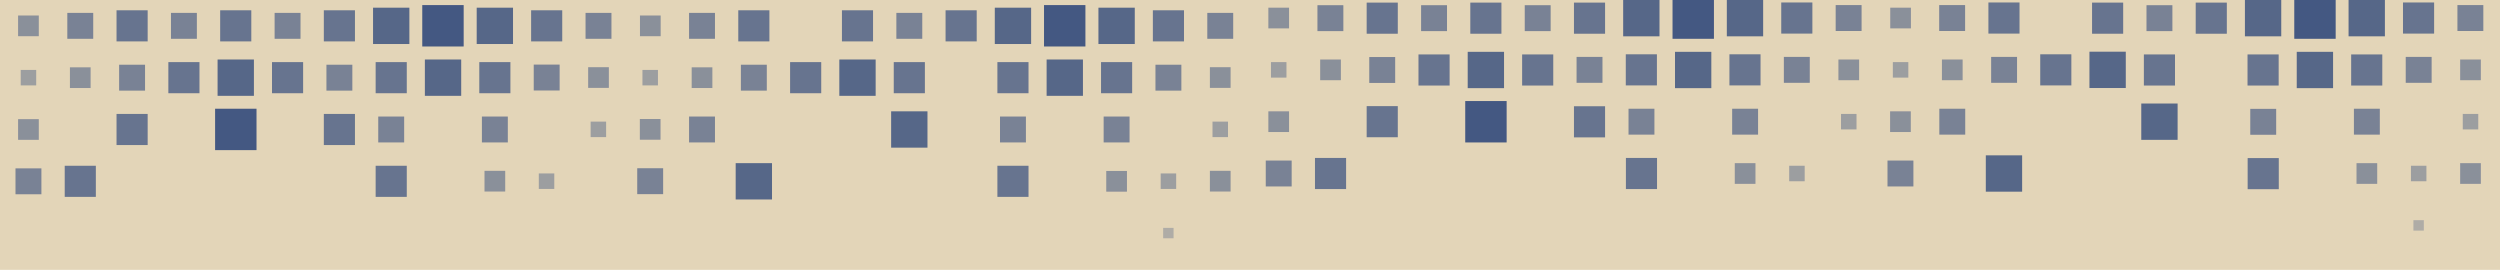<?xml version="1.0" encoding="UTF-8"?>
<svg id="Layer_1" xmlns="http://www.w3.org/2000/svg" xmlns:xlink="http://www.w3.org/1999/xlink" version="1.1" viewBox="0 0 1920 207.3">
<!-- Paper Texture Background -->
  <filter id="paperNoise">
    <feTurbulence type="fractalNoise" baseFrequency="0.04" numOctaves="3"/>
    <feColorMatrix values="1 0 0 0 0 0 1 0 0 0 0 0 1 0 0 0 0 0 12 -6"/>
  </filter>
  <rect width="100%" height="100%" fill="#e3d5b8" filter="url(#paperNoise)"/>
  <!-- Generator: Adobe Illustrator 29.2.1, SVG Export Plug-In . SVG Version: 2.1.0 Build 116)  -->
  <defs>
    <style>
      .st0, .st1 {
        opacity: .8;
      }

      .st2, .st3, .st4, .st5, .st1, .st6, .st7, .st8 {
        fill: #07286e;
      }

      .st3 {
        opacity: .4;
      }

      .st3, .st4, .st5, .st1, .st6, .st7, .st8 {
        isolation: isolate;
      }

      .st4 {
        opacity: .7;
      }

      .st5 {
        opacity: .9;
      }

      .st6 {
        opacity: .3;
      }

      .st7 {
        opacity: .5;
      }

      .st8 {
        opacity: .6;
      }
    </style>
  </defs>
  <g class="st0">
    <g>
      <rect class="st6" x="415.8" y="-222.9" width="8" height="8"/>
      <rect class="st2" x="322.3" y="-37.9" width="35.8" height="35.8"/>
      <rect class="st5" x="364.1" y="-35.9" width="31.8" height="31.8"/>
      <rect class="st5" x="324.3" y="-75.7" width="31.8" height="31.8"/>
      <rect class="st5" x="324.3" y="3.9" width="31.8" height="31.8"/>
      <rect class="st4" x="248.7" y="87.5" width="23.9" height="23.9"/>
      <rect class="st5" x="284.5" y="-35.9" width="31.8" height="31.8"/>
      <rect class="st4" x="208.9" y="47.7" width="23.9" height="23.9"/>
      <rect class="st4" x="169.1" y="7.9" width="23.9" height="23.9"/>
      <rect class="st8" x="131.3" y="9.9" width="19.9" height="19.9"/>
      <rect class="st7" x="53.7" y="51.7" width="15.9" height="15.9"/>
      <rect class="st1" x="286.4" y="-73.7" width="27.9" height="27.9"/>
      <rect class="st1" x="286.5" y="5.9" width="27.9" height="27.9"/>
      <rect class="st1" x="326.3" y="45.7" width="27.9" height="27.9"/>
      <rect class="st1" x="366.1" y="5.9" width="27.9" height="27.9"/>
      <rect class="st1" x="366" y="-73.6" width="27.9" height="27.9"/>
      <rect class="st1" x="326.2" y="-113.4" width="27.9" height="27.9"/>
      <rect class="st1" x="246.6" y="-33.9" width="27.9" height="27.9"/>
      <rect class="st1" x="405.8" y="-33.8" width="27.9" height="27.9"/>
      <rect class="st5" x="165.2" y="83.5" width="31.8" height="31.8"/>
      <rect class="st1" x="167.1" y="45.7" width="27.9" height="27.9"/>
      <rect class="st2" x="83.5" y="-117.5" width="35.8" height="35.8"/>
      <rect class="st5" x="125.3" y="-115.5" width="31.8" height="31.8"/>
      <rect class="st5" x="85.6" y="-155.3" width="31.8" height="31.8"/>
      <rect class="st5" x="45.8" y="-115.5" width="31.8" height="31.8"/>
      <rect class="st1" x="47.7" y="-153.3" width="27.9" height="27.9"/>
      <rect class="st1" x="47.6" y="-73.7" width="27.9" height="27.9"/>
      <rect class="st1" x="87.4" y="-33.9" width="27.9" height="27.9"/>
      <rect class="st1" x="127.2" y="-73.7" width="27.9" height="27.9"/>
      <rect class="st1" x="127.2" y="-153.3" width="27.9" height="27.9"/>
      <rect class="st1" x="87.5" y="-193.1" width="27.9" height="27.9"/>
      <rect class="st1" x="7.9" y="-113.5" width="27.9" height="27.9"/>
      <rect class="st1" x="167" y="-113.5" width="27.9" height="27.9"/>
      <rect class="st5" x="85.5" y="-75.7" width="31.8" height="31.8"/>
      <rect class="st4" x="129.3" y="47.7" width="23.9" height="23.9"/>
      <rect class="st4" x="89.5" y="87.5" width="23.9" height="23.9"/>
      <rect class="st4" x="49.7" y="127.3" width="23.9" height="23.9"/>
      <rect class="st4" x="288.5" y="127.3" width="23.9" height="23.9"/>
      <rect class="st4" x="288.5" y="47.7" width="23.9" height="23.9"/>
      <rect class="st4" x="248.7" y="7.9" width="23.9" height="23.9"/>
      <rect class="st4" x="208.9" y="-31.9" width="23.9" height="23.9"/>
      <rect class="st8" x="210.9" y="9.9" width="19.9" height="19.9"/>
      <rect class="st8" x="250.7" y="49.7" width="19.9" height="19.9"/>
      <rect class="st8" x="290.5" y="89.5" width="19.9" height="19.9"/>
      <rect class="st8" x="171.1" y="-29.9" width="19.9" height="19.9"/>
      <rect class="st4" x="169.1" y="-71.7" width="23.9" height="23.9"/>
      <rect class="st4" x="129.3" y="-31.9" width="23.9" height="23.9"/>
      <rect class="st4" x="89.5" y="7.9" width="23.9" height="23.9"/>
      <rect class="st4" x="49.7" y="-31.9" width="23.9" height="23.9"/>
      <rect class="st4" x="208.8" y="-111.5" width="23.9" height="23.9"/>
      <rect class="st4" x="169" y="-151.3" width="23.9" height="23.9"/>
      <rect class="st4" x="129.3" y="-191.1" width="23.9" height="23.9"/>
      <rect class="st4" x="10" y="-71.7" width="23.9" height="23.9"/>
      <rect class="st4" x="9.9" y="-151.3" width="23.9" height="23.9"/>
      <rect class="st4" x="49.7" y="-191.1" width="23.9" height="23.9"/>
      <rect class="st4" x="89.5" y="-230.9" width="23.9" height="23.9"/>
      <rect class="st8" x="51.7" y="9.9" width="19.9" height="19.9"/>
      <rect class="st8" x="91.5" y="49.7" width="19.9" height="19.9"/>
      <rect class="st8" x="11.9" y="-29.9" width="19.9" height="19.9"/>
      <rect class="st8" x="11.9" y="129.3" width="19.9" height="19.9"/>
      <rect class="st8" x="171" y="-189.1" width="19.9" height="19.9"/>
      <rect class="st8" x="210.8" y="-149.3" width="19.9" height="19.9"/>
      <rect class="st8" x="250.7" y="-109.5" width="19.9" height="19.9"/>
      <rect class="st8" x="131.3" y="-228.9" width="19.9" height="19.9"/>
      <rect class="st4" x="248.7" y="-71.7" width="23.9" height="23.9"/>
      <rect class="st8" x="210.9" y="-69.7" width="19.9" height="19.9"/>
      <rect class="st8" x="51.7" y="-228.9" width="19.9" height="19.9"/>
      <rect class="st8" x="11.9" y="-189.1" width="19.9" height="19.9"/>
      <rect class="st4" x="368.1" y="47.7" width="23.9" height="23.9"/>
      <rect class="st4" x="407.9" y="7.9" width="23.9" height="23.9"/>
      <rect class="st4" x="447.7" y="-31.8" width="23.9" height="23.9"/>
      <rect class="st8" x="409.9" y="49.6" width="19.9" height="19.9"/>
      <rect class="st8" x="449.7" y="9.9" width="19.9" height="19.9"/>
      <rect class="st8" x="370.1" y="89.5" width="19.9" height="19.9"/>
      <rect class="st8" x="210.8" y="-228.8" width="19.9" height="19.9"/>
      <rect class="st7" x="13.9" y="11.9" width="15.9" height="15.9"/>
      <rect class="st7" x="13.9" y="91.5" width="15.9" height="15.9"/>
      <rect class="st7" x="451.7" y="51.6" width="15.9" height="15.9"/>
      <rect class="st7" x="13.9" y="-226.9" width="15.9" height="15.9"/>
      <rect class="st4" x="407.9" y="-71.6" width="23.9" height="23.9"/>
      <rect class="st4" x="368" y="-111.4" width="23.9" height="23.9"/>
      <rect class="st4" x="328.2" y="-151.2" width="23.9" height="23.9"/>
      <rect class="st4" x="288.4" y="-111.5" width="23.9" height="23.9"/>
      <rect class="st8" x="290.4" y="-149.2" width="19.9" height="19.9"/>
      <rect class="st8" x="370" y="-149.2" width="19.9" height="19.9"/>
      <rect class="st8" x="409.9" y="-109.5" width="19.9" height="19.9"/>
      <rect class="st8" x="449.7" y="-69.7" width="19.9" height="19.9"/>
      <rect class="st8" x="330.2" y="-189" width="19.9" height="19.9"/>
      <rect class="st4" x="169.1" y="-230.9" width="23.9" height="23.9"/>
      <rect class="st7" x="372.1" y="131.2" width="15.9" height="15.9"/>
      <rect class="st7" x="332.2" y="-226.8" width="15.9" height="15.9"/>
      <rect class="st7" x="292.5" y="-187" width="15.9" height="15.9"/>
      <rect class="st7" x="252.7" y="-147.3" width="15.9" height="15.9"/>
      <rect class="st7" x="212.9" y="-187.1" width="15.9" height="15.9"/>
      <rect class="st7" x="411.9" y="-147.3" width="15.9" height="15.9"/>
      <rect class="st7" x="372.1" y="-187.1" width="15.9" height="15.9"/>
      <rect class="st3" x="254.7" y="-185" width="11.9" height="11.9"/>
      <rect class="st7" x="252.6" y="-226.8" width="15.9" height="15.9"/>
      <rect class="st3" x="294.5" y="-224.9" width="11.9" height="11.9"/>
      <rect class="st3" x="374.1" y="-224.9" width="11.9" height="11.9"/>
      <rect class="st3" x="413.9" y="-185.1" width="11.9" height="11.9"/>
      <rect class="st3" x="15.9" y="53.7" width="11.9" height="11.9"/>
      <rect class="st4" x="447.6" y="-111.4" width="23.9" height="23.9"/>
      <rect class="st8" x="449.6" y="-149.3" width="19.9" height="19.9"/>
      <rect class="st7" x="451.7" y="-187.1" width="15.9" height="15.9"/>
      <rect class="st3" x="453.7" y="-224.9" width="11.9" height="11.9"/>
      <rect class="st3" x="453.6" y="93.4" width="11.9" height="11.9"/>
      <rect class="st3" x="413.8" y="133.2" width="11.9" height="11.9"/>
    </g>
    <g>
      <rect class="st6" x="893.3" y="-222.9" width="8" height="8"/>
      <rect class="st2" x="799.8" y="-37.9" width="35.8" height="35.8"/>
      <rect class="st5" x="841.6" y="-35.9" width="31.8" height="31.8"/>
      <rect class="st5" x="801.8" y="-75.7" width="31.8" height="31.8"/>
      <rect class="st5" x="801.8" y="3.9" width="31.8" height="31.8"/>
      <rect class="st5" x="762" y="-35.9" width="31.8" height="31.8"/>
      <rect class="st4" x="686.4" y="47.7" width="23.9" height="23.9"/>
      <rect class="st4" x="646.6" y="7.9" width="23.9" height="23.9"/>
      <rect class="st7" x="531.2" y="51.7" width="15.9" height="15.9"/>
      <rect class="st1" x="763.9" y="-73.7" width="27.9" height="27.9"/>
      <rect class="st1" x="764" y="5.9" width="27.9" height="27.9"/>
      <rect class="st1" x="803.8" y="45.7" width="27.9" height="27.9"/>
      <rect class="st1" x="843.6" y="5.9" width="27.9" height="27.9"/>
      <rect class="st1" x="843.5" y="-73.7" width="27.9" height="27.9"/>
      <rect class="st1" x="803.7" y="-113.5" width="27.9" height="27.9"/>
      <rect class="st1" x="724.1" y="-33.9" width="27.9" height="27.9"/>
      <rect class="st1" x="883.4" y="-33.9" width="27.9" height="27.9"/>
      <rect class="st1" x="684.4" y="85.5" width="27.9" height="27.9"/>
      <rect class="st1" x="644.6" y="45.7" width="27.9" height="27.9"/>
      <rect class="st1" x="565" y="125.3" width="27.9" height="27.9"/>
      <rect class="st2" x="561.1" y="-117.4" width="35.8" height="35.8"/>
      <rect class="st5" x="602.9" y="-115.5" width="31.8" height="31.8"/>
      <rect class="st5" x="563.1" y="-155.2" width="31.8" height="31.8"/>
      <rect class="st5" x="523.3" y="-115.4" width="31.8" height="31.8"/>
      <rect class="st1" x="525.2" y="-153.3" width="27.9" height="27.9"/>
      <rect class="st1" x="525.2" y="-73.7" width="27.9" height="27.9"/>
      <rect class="st1" x="564.9" y="-33.9" width="27.9" height="27.9"/>
      <rect class="st1" x="604.7" y="-73.7" width="27.9" height="27.9"/>
      <rect class="st1" x="604.8" y="-153.3" width="27.9" height="27.9"/>
      <rect class="st1" x="565" y="-193.1" width="27.9" height="27.9"/>
      <rect class="st1" x="485.4" y="-113.4" width="27.9" height="27.9"/>
      <rect class="st1" x="644.5" y="-113.5" width="27.9" height="27.9"/>
      <rect class="st5" x="563.1" y="-75.6" width="31.8" height="31.8"/>
      <rect class="st4" x="606.8" y="47.7" width="23.9" height="23.9"/>
      <rect class="st4" x="766" y="127.3" width="23.9" height="23.9"/>
      <rect class="st4" x="766" y="47.7" width="23.9" height="23.9"/>
      <rect class="st4" x="726.2" y="7.9" width="23.9" height="23.9"/>
      <rect class="st4" x="686.4" y="-31.9" width="23.9" height="23.9"/>
      <rect class="st8" x="688.4" y="9.9" width="19.9" height="19.9"/>
      <rect class="st8" x="768" y="89.5" width="19.9" height="19.9"/>
      <rect class="st8" x="648.6" y="-29.9" width="19.9" height="19.9"/>
      <rect class="st4" x="646.6" y="-71.7" width="23.9" height="23.9"/>
      <rect class="st4" x="606.8" y="-31.9" width="23.9" height="23.9"/>
      <rect class="st4" x="567" y="7.9" width="23.9" height="23.9"/>
      <rect class="st4" x="527.3" y="-31.9" width="23.9" height="23.9"/>
      <rect class="st4" x="686.3" y="-111.5" width="23.9" height="23.9"/>
      <rect class="st4" x="646.6" y="-151.3" width="23.9" height="23.9"/>
      <rect class="st4" x="606.8" y="-191.1" width="23.9" height="23.9"/>
      <rect class="st4" x="487.5" y="-71.7" width="23.9" height="23.9"/>
      <rect class="st4" x="487.4" y="-151.3" width="23.9" height="23.9"/>
      <rect class="st4" x="527.2" y="-191.1" width="23.9" height="23.9"/>
      <rect class="st4" x="567" y="-230.9" width="23.9" height="23.9"/>
      <rect class="st8" x="529.2" y="9.9" width="19.9" height="19.9"/>
      <rect class="st8" x="569" y="49.7" width="19.9" height="19.9"/>
      <rect class="st8" x="489.5" y="-29.9" width="19.9" height="19.9"/>
      <rect class="st8" x="529.2" y="89.5" width="19.9" height="19.9"/>
      <rect class="st8" x="489.4" y="129.2" width="19.9" height="19.9"/>
      <rect class="st8" x="648.6" y="-189.1" width="19.9" height="19.9"/>
      <rect class="st8" x="688.3" y="-149.3" width="19.9" height="19.9"/>
      <rect class="st8" x="728.2" y="-109.5" width="19.9" height="19.9"/>
      <rect class="st8" x="608.8" y="-228.9" width="19.9" height="19.9"/>
      <rect class="st4" x="726.2" y="-71.7" width="23.9" height="23.9"/>
      <rect class="st8" x="688.4" y="-69.7" width="19.9" height="19.9"/>
      <rect class="st8" x="529.2" y="-228.9" width="19.9" height="19.9"/>
      <rect class="st8" x="489.4" y="-189.1" width="19.9" height="19.9"/>
      <rect class="st4" x="845.6" y="47.7" width="23.9" height="23.9"/>
      <rect class="st4" x="885.4" y="7.9" width="23.9" height="23.9"/>
      <rect class="st4" x="925.2" y="-31.9" width="23.9" height="23.9"/>
      <rect class="st8" x="887.4" y="49.7" width="19.9" height="19.9"/>
      <rect class="st8" x="927.2" y="9.9" width="19.9" height="19.9"/>
      <rect class="st8" x="847.6" y="89.5" width="19.9" height="19.9"/>
      <rect class="st8" x="688.4" y="-228.9" width="19.9" height="19.9"/>
      <rect class="st7" x="491.5" y="11.9" width="15.9" height="15.9"/>
      <rect class="st7" x="491.4" y="91.4" width="15.9" height="15.9"/>
      <rect class="st7" x="929.2" y="51.6" width="15.9" height="15.9"/>
      <rect class="st7" x="491.4" y="-226.9" width="15.9" height="15.9"/>
      <rect class="st4" x="885.4" y="-71.7" width="23.9" height="23.9"/>
      <rect class="st4" x="845.5" y="-111.5" width="23.9" height="23.9"/>
      <rect class="st4" x="805.7" y="-151.3" width="23.9" height="23.9"/>
      <rect class="st4" x="765.9" y="-111.5" width="23.9" height="23.9"/>
      <rect class="st8" x="768" y="-149.3" width="19.9" height="19.9"/>
      <rect class="st8" x="847.6" y="-149.2" width="19.9" height="19.9"/>
      <rect class="st8" x="887.4" y="-109.4" width="19.9" height="19.9"/>
      <rect class="st8" x="927.2" y="-69.6" width="19.9" height="19.9"/>
      <rect class="st8" x="807.7" y="-189" width="19.9" height="19.9"/>
      <rect class="st4" x="646.6" y="-230.9" width="23.9" height="23.9"/>
      <rect class="st7" x="849.6" y="131.3" width="15.9" height="15.9"/>
      <rect class="st7" x="809.7" y="-226.8" width="15.9" height="15.9"/>
      <rect class="st7" x="770" y="-187.1" width="15.9" height="15.9"/>
      <rect class="st7" x="730.2" y="-147.3" width="15.9" height="15.9"/>
      <rect class="st7" x="690.5" y="-187.1" width="15.9" height="15.9"/>
      <rect class="st7" x="889.4" y="-147.2" width="15.9" height="15.9"/>
      <rect class="st7" x="849.6" y="-187" width="15.9" height="15.9"/>
      <rect class="st3" x="732.2" y="-185.1" width="11.9" height="11.9"/>
      <rect class="st7" x="730.2" y="-226.9" width="15.9" height="15.9"/>
      <rect class="st3" x="772" y="-224.8" width="11.9" height="11.9"/>
      <rect class="st3" x="851.6" y="-224.8" width="11.9" height="11.9"/>
      <rect class="st3" x="891.4" y="-185.1" width="11.9" height="11.9"/>
      <rect class="st3" x="493.4" y="53.7" width="11.9" height="11.9"/>
      <rect class="st4" x="925.1" y="-111.4" width="23.9" height="23.9"/>
      <rect class="st8" x="927.2" y="-149.2" width="19.9" height="19.9"/>
      <rect class="st7" x="929.2" y="-187.1" width="15.9" height="15.9"/>
      <rect class="st3" x="931.2" y="-224.9" width="11.9" height="11.9"/>
      <rect class="st7" x="929.2" y="131.2" width="15.9" height="15.9"/>
      <rect class="st3" x="931.2" y="93.4" width="11.9" height="11.9"/>
      <rect class="st3" x="891.4" y="133.2" width="11.9" height="11.9"/>
      <rect class="st6" x="893.3" y="175" width="8" height="8"/>
    </g>
  </g>
  <g class="st0">
    <g>
      <rect class="st6" x="1375.9" y="-228.8" width="8" height="8"/>
      <rect class="st2" x="1282.5" y="-43.8" width="35.8" height="35.8"/>
      <rect class="st5" x="1324.3" y="-41.8" width="31.8" height="31.8"/>
      <rect class="st5" x="1284.5" y="-81.6" width="31.8" height="31.8"/>
      <rect class="st5" x="1284.5" y="-2" width="31.8" height="31.8"/>
      <rect class="st4" x="1208.8" y="81.6" width="23.9" height="23.9"/>
      <rect class="st5" x="1244.7" y="-41.8" width="31.8" height="31.8"/>
      <rect class="st4" x="1169" y="41.8" width="23.9" height="23.9"/>
      <rect class="st4" x="1129.2" y="2" width="23.9" height="23.9"/>
      <rect class="st8" x="1091.4" y="4" width="19.9" height="19.9"/>
      <rect class="st7" x="1013.9" y="45.7" width="15.9" height="15.9"/>
      <rect class="st1" x="1246.6" y="-79.6" width="27.9" height="27.9"/>
      <rect class="st1" x="1246.6" y="0" width="27.9" height="27.9"/>
      <rect class="st1" x="1286.4" y="39.8" width="27.9" height="27.9"/>
      <rect class="st1" x="1326.2" y="0" width="27.9" height="27.9"/>
      <rect class="st1" x="1326.2" y="-79.7" width="27.9" height="27.9"/>
      <rect class="st1" x="1286.4" y="-119.4" width="27.9" height="27.9"/>
      <rect class="st1" x="1206.8" y="-39.8" width="27.9" height="27.9"/>
      <rect class="st1" x="1366" y="-39.9" width="27.9" height="27.9"/>
      <rect class="st5" x="1125.3" y="77.6" width="31.8" height="31.8"/>
      <rect class="st1" x="1127.2" y="39.8" width="27.9" height="27.9"/>
      <rect class="st2" x="1043.7" y="-123.4" width="35.8" height="35.8"/>
      <rect class="st5" x="1085.5" y="-121.4" width="31.8" height="31.8"/>
      <rect class="st5" x="1045.8" y="-161.2" width="31.8" height="31.8"/>
      <rect class="st5" x="1006" y="-121.4" width="31.8" height="31.8"/>
      <rect class="st1" x="1007.9" y="-159.2" width="27.9" height="27.9"/>
      <rect class="st1" x="1007.8" y="-79.6" width="27.9" height="27.9"/>
      <rect class="st1" x="1047.6" y="-39.8" width="27.9" height="27.9"/>
      <rect class="st1" x="1087.4" y="-79.6" width="27.9" height="27.9"/>
      <rect class="st1" x="1087.4" y="-159.2" width="27.9" height="27.9"/>
      <rect class="st1" x="1047.7" y="-199" width="27.9" height="27.9"/>
      <rect class="st1" x="968.1" y="-119.4" width="27.9" height="27.9"/>
      <rect class="st1" x="1127.2" y="-119.4" width="27.9" height="27.9"/>
      <rect class="st5" x="1045.7" y="-81.6" width="31.8" height="31.8"/>
      <rect class="st4" x="1089.4" y="41.8" width="23.9" height="23.9"/>
      <rect class="st4" x="1049.6" y="81.5" width="23.9" height="23.9"/>
      <rect class="st4" x="1009.9" y="121.3" width="23.9" height="23.9"/>
      <rect class="st4" x="1248.7" y="121.3" width="23.9" height="23.9"/>
      <rect class="st4" x="1248.6" y="41.7" width="23.9" height="23.9"/>
      <rect class="st4" x="1208.8" y="2" width="23.9" height="23.9"/>
      <rect class="st4" x="1169" y="-37.8" width="23.9" height="23.9"/>
      <rect class="st8" x="1171" y="4" width="19.9" height="19.9"/>
      <rect class="st8" x="1210.8" y="43.7" width="19.9" height="19.9"/>
      <rect class="st8" x="1250.7" y="83.5" width="19.9" height="19.9"/>
      <rect class="st8" x="1131.2" y="-35.8" width="19.9" height="19.9"/>
      <rect class="st4" x="1129.2" y="-77.6" width="23.9" height="23.9"/>
      <rect class="st4" x="1089.4" y="-37.8" width="23.9" height="23.9"/>
      <rect class="st4" x="1049.6" y="2" width="23.9" height="23.9"/>
      <rect class="st4" x="1009.8" y="-37.8" width="23.9" height="23.9"/>
      <rect class="st4" x="1169" y="-117.4" width="23.9" height="23.9"/>
      <rect class="st4" x="1129.2" y="-157.2" width="23.9" height="23.9"/>
      <rect class="st4" x="1089.5" y="-197" width="23.9" height="23.9"/>
      <rect class="st4" x="970.1" y="-77.6" width="23.9" height="23.9"/>
      <rect class="st4" x="970.1" y="-157.2" width="23.9" height="23.9"/>
      <rect class="st4" x="1009.9" y="-197" width="23.9" height="23.9"/>
      <rect class="st4" x="1049.7" y="-236.8" width="23.9" height="23.9"/>
      <rect class="st8" x="1011.8" y="4" width="19.9" height="19.9"/>
      <rect class="st8" x="1051.6" y="43.8" width="19.9" height="19.9"/>
      <rect class="st8" x="972" y="-35.8" width="19.9" height="19.9"/>
      <rect class="st8" x="972.1" y="123.3" width="19.9" height="19.9"/>
      <rect class="st8" x="1131.2" y="-195" width="19.9" height="19.9"/>
      <rect class="st8" x="1171" y="-155.2" width="19.9" height="19.9"/>
      <rect class="st8" x="1210.8" y="-115.5" width="19.9" height="19.9"/>
      <rect class="st8" x="1091.5" y="-234.8" width="19.9" height="19.9"/>
      <rect class="st4" x="1208.8" y="-77.6" width="23.9" height="23.9"/>
      <rect class="st8" x="1171" y="-75.6" width="19.9" height="19.9"/>
      <rect class="st8" x="1011.9" y="-234.8" width="19.9" height="19.9"/>
      <rect class="st8" x="972.1" y="-195" width="19.9" height="19.9"/>
      <rect class="st4" x="1328.2" y="41.7" width="23.9" height="23.9"/>
      <rect class="st4" x="1368" y="1.9" width="23.9" height="23.9"/>
      <rect class="st4" x="1407.8" y="-37.9" width="23.9" height="23.9"/>
      <rect class="st8" x="1370" y="43.7" width="19.9" height="19.9"/>
      <rect class="st8" x="1409.8" y="3.9" width="19.9" height="19.9"/>
      <rect class="st8" x="1330.3" y="83.5" width="19.9" height="19.9"/>
      <rect class="st8" x="1171" y="-234.8" width="19.9" height="19.9"/>
      <rect class="st7" x="974.1" y="5.9" width="15.9" height="15.9"/>
      <rect class="st7" x="974.1" y="85.5" width="15.9" height="15.9"/>
      <rect class="st7" x="1411.9" y="45.7" width="15.9" height="15.9"/>
      <rect class="st7" x="974.1" y="-232.8" width="15.9" height="15.9"/>
      <rect class="st4" x="1368" y="-77.7" width="23.9" height="23.9"/>
      <rect class="st4" x="1328.2" y="-117.5" width="23.9" height="23.9"/>
      <rect class="st4" x="1288.4" y="-157.3" width="23.9" height="23.9"/>
      <rect class="st4" x="1248.6" y="-117.5" width="23.9" height="23.9"/>
      <rect class="st8" x="1250.6" y="-155.3" width="19.9" height="19.9"/>
      <rect class="st8" x="1330.2" y="-155.3" width="19.9" height="19.9"/>
      <rect class="st8" x="1370" y="-115.5" width="19.9" height="19.9"/>
      <rect class="st8" x="1409.8" y="-75.7" width="19.9" height="19.9"/>
      <rect class="st8" x="1290.4" y="-195.1" width="19.9" height="19.9"/>
      <rect class="st4" x="1129.3" y="-236.8" width="23.9" height="23.9"/>
      <rect class="st7" x="1332.3" y="125.3" width="15.9" height="15.9"/>
      <rect class="st7" x="1292.4" y="-232.9" width="15.9" height="15.9"/>
      <rect class="st7" x="1252.6" y="-193.1" width="15.9" height="15.9"/>
      <rect class="st7" x="1212.8" y="-153.3" width="15.9" height="15.9"/>
      <rect class="st7" x="1173" y="-193.1" width="15.9" height="15.9"/>
      <rect class="st7" x="1372" y="-153.3" width="15.9" height="15.9"/>
      <rect class="st7" x="1332.2" y="-193.1" width="15.9" height="15.9"/>
      <rect class="st3" x="1214.8" y="-191.1" width="11.9" height="11.9"/>
      <rect class="st7" x="1212.8" y="-232.9" width="15.9" height="15.9"/>
      <rect class="st3" x="1254.6" y="-230.9" width="11.9" height="11.9"/>
      <rect class="st3" x="1334.2" y="-230.9" width="11.9" height="11.9"/>
      <rect class="st3" x="1374" y="-191.1" width="11.9" height="11.9"/>
      <rect class="st3" x="976.1" y="47.7" width="11.9" height="11.9"/>
      <rect class="st4" x="1407.8" y="-117.5" width="23.9" height="23.9"/>
      <rect class="st8" x="1409.8" y="-155.3" width="19.9" height="19.9"/>
      <rect class="st7" x="1411.8" y="-193" width="15.9" height="15.9"/>
      <rect class="st3" x="1413.8" y="-230.8" width="11.9" height="11.9"/>
      <rect class="st3" x="1413.9" y="87.5" width="11.9" height="11.9"/>
      <rect class="st3" x="1374.1" y="127.3" width="11.9" height="11.9"/>
    </g>
    <g>
      <rect class="st6" x="1853.4" y="-228.9" width="8" height="8"/>
      <rect class="st2" x="1760" y="-43.8" width="35.8" height="35.8"/>
      <rect class="st5" x="1801.8" y="-41.8" width="31.8" height="31.8"/>
      <rect class="st5" x="1762" y="-81.6" width="31.8" height="31.8"/>
      <rect class="st5" x="1762" y="-2" width="31.8" height="31.8"/>
      <rect class="st5" x="1722.2" y="-41.8" width="31.8" height="31.8"/>
      <rect class="st4" x="1646.5" y="41.8" width="23.9" height="23.9"/>
      <rect class="st4" x="1606.7" y="2" width="23.9" height="23.9"/>
      <rect class="st7" x="1491.4" y="45.7" width="15.9" height="15.9"/>
      <rect class="st1" x="1724.1" y="-79.6" width="27.9" height="27.9"/>
      <rect class="st1" x="1724.1" y="0" width="27.9" height="27.9"/>
      <rect class="st1" x="1763.9" y="39.8" width="27.9" height="27.9"/>
      <rect class="st1" x="1803.7" y="0" width="27.9" height="27.9"/>
      <rect class="st1" x="1803.7" y="-79.6" width="27.9" height="27.9"/>
      <rect class="st1" x="1763.9" y="-119.4" width="27.9" height="27.9"/>
      <rect class="st1" x="1684.3" y="-39.8" width="27.9" height="27.9"/>
      <rect class="st1" x="1843.5" y="-39.8" width="27.9" height="27.9"/>
      <rect class="st1" x="1644.5" y="79.5" width="27.9" height="27.9"/>
      <rect class="st1" x="1604.7" y="39.7" width="27.9" height="27.9"/>
      <rect class="st1" x="1525.1" y="119.3" width="27.9" height="27.9"/>
      <rect class="st2" x="1521.3" y="-123.4" width="35.8" height="35.8"/>
      <rect class="st5" x="1563.1" y="-121.4" width="31.8" height="31.8"/>
      <rect class="st5" x="1523.3" y="-161.2" width="31.8" height="31.8"/>
      <rect class="st5" x="1483.5" y="-121.4" width="31.8" height="31.8"/>
      <rect class="st1" x="1485.4" y="-159.2" width="27.9" height="27.9"/>
      <rect class="st1" x="1485.4" y="-79.7" width="27.9" height="27.9"/>
      <rect class="st1" x="1525.1" y="-39.9" width="27.9" height="27.9"/>
      <rect class="st1" x="1564.9" y="-79.6" width="27.9" height="27.9"/>
      <rect class="st1" x="1565" y="-159.2" width="27.9" height="27.9"/>
      <rect class="st1" x="1525.2" y="-199" width="27.9" height="27.9"/>
      <rect class="st1" x="1445.6" y="-119.5" width="27.9" height="27.9"/>
      <rect class="st1" x="1604.7" y="-119.4" width="27.9" height="27.9"/>
      <rect class="st5" x="1523.3" y="-81.6" width="31.8" height="31.8"/>
      <rect class="st4" x="1566.9" y="41.7" width="23.9" height="23.9"/>
      <rect class="st4" x="1726.2" y="121.4" width="23.9" height="23.9"/>
      <rect class="st4" x="1726.1" y="41.8" width="23.9" height="23.9"/>
      <rect class="st4" x="1686.3" y="2" width="23.9" height="23.9"/>
      <rect class="st4" x="1646.5" y="-37.8" width="23.9" height="23.9"/>
      <rect class="st8" x="1648.5" y="4" width="19.9" height="19.9"/>
      <rect class="st8" x="1728.2" y="83.6" width="19.9" height="19.9"/>
      <rect class="st8" x="1608.7" y="-35.8" width="19.9" height="19.9"/>
      <rect class="st4" x="1606.7" y="-77.6" width="23.9" height="23.9"/>
      <rect class="st4" x="1566.9" y="-37.8" width="23.9" height="23.9"/>
      <rect class="st4" x="1527.1" y="1.9" width="23.9" height="23.9"/>
      <rect class="st4" x="1487.4" y="-37.9" width="23.9" height="23.9"/>
      <rect class="st4" x="1646.5" y="-117.4" width="23.9" height="23.9"/>
      <rect class="st4" x="1606.8" y="-157.2" width="23.9" height="23.9"/>
      <rect class="st4" x="1567" y="-197" width="23.9" height="23.9"/>
      <rect class="st4" x="1447.6" y="-77.7" width="23.9" height="23.9"/>
      <rect class="st4" x="1447.6" y="-157.2" width="23.9" height="23.9"/>
      <rect class="st4" x="1487.4" y="-197" width="23.9" height="23.9"/>
      <rect class="st4" x="1527.2" y="-236.8" width="23.9" height="23.9"/>
      <rect class="st8" x="1489.3" y="3.9" width="19.9" height="19.9"/>
      <rect class="st8" x="1529.2" y="43.7" width="19.9" height="19.9"/>
      <rect class="st8" x="1449.6" y="-35.9" width="19.9" height="19.9"/>
      <rect class="st8" x="1489.4" y="83.5" width="19.9" height="19.9"/>
      <rect class="st8" x="1449.6" y="123.3" width="19.9" height="19.9"/>
      <rect class="st8" x="1608.8" y="-195" width="19.9" height="19.9"/>
      <rect class="st8" x="1648.5" y="-155.2" width="19.9" height="19.9"/>
      <rect class="st8" x="1688.3" y="-115.4" width="19.9" height="19.9"/>
      <rect class="st8" x="1569" y="-234.8" width="19.9" height="19.9"/>
      <rect class="st4" x="1686.3" y="-77.6" width="23.9" height="23.9"/>
      <rect class="st8" x="1648.5" y="-75.6" width="19.9" height="19.9"/>
      <rect class="st8" x="1489.4" y="-234.8" width="19.9" height="19.9"/>
      <rect class="st8" x="1449.6" y="-195" width="19.9" height="19.9"/>
      <rect class="st4" x="1805.7" y="41.8" width="23.9" height="23.9"/>
      <rect class="st4" x="1845.5" y="1.9" width="23.9" height="23.9"/>
      <rect class="st4" x="1885.3" y="-37.9" width="23.9" height="23.9"/>
      <rect class="st8" x="1847.6" y="43.7" width="19.9" height="19.9"/>
      <rect class="st8" x="1887.3" y="3.9" width="19.9" height="19.9"/>
      <rect class="st8" x="1807.8" y="83.5" width="19.9" height="19.9"/>
      <rect class="st8" x="1648.6" y="-234.8" width="19.9" height="19.9"/>
      <rect class="st7" x="1451.7" y="5.9" width="15.9" height="15.9"/>
      <rect class="st7" x="1451.6" y="85.5" width="15.9" height="15.9"/>
      <rect class="st7" x="1889.4" y="45.7" width="15.9" height="15.9"/>
      <rect class="st7" x="1451.6" y="-232.8" width="15.9" height="15.9"/>
      <rect class="st4" x="1845.5" y="-77.7" width="23.9" height="23.9"/>
      <rect class="st4" x="1805.7" y="-117.4" width="23.9" height="23.9"/>
      <rect class="st4" x="1765.9" y="-157.2" width="23.9" height="23.9"/>
      <rect class="st4" x="1726.1" y="-117.4" width="23.9" height="23.9"/>
      <rect class="st8" x="1728.1" y="-155.2" width="19.9" height="19.9"/>
      <rect class="st8" x="1807.7" y="-155.3" width="19.9" height="19.9"/>
      <rect class="st8" x="1847.5" y="-115.5" width="19.9" height="19.9"/>
      <rect class="st8" x="1887.3" y="-75.7" width="19.9" height="19.9"/>
      <rect class="st8" x="1767.9" y="-195.1" width="19.9" height="19.9"/>
      <rect class="st4" x="1606.8" y="-236.8" width="23.9" height="23.9"/>
      <rect class="st7" x="1809.8" y="125.3" width="15.9" height="15.9"/>
      <rect class="st7" x="1769.9" y="-232.9" width="15.9" height="15.9"/>
      <rect class="st7" x="1730.1" y="-193.1" width="15.9" height="15.9"/>
      <rect class="st7" x="1690.3" y="-153.2" width="15.9" height="15.9"/>
      <rect class="st7" x="1650.6" y="-193" width="15.9" height="15.9"/>
      <rect class="st7" x="1849.5" y="-153.3" width="15.9" height="15.9"/>
      <rect class="st7" x="1809.7" y="-193.1" width="15.9" height="15.9"/>
      <rect class="st3" x="1692.3" y="-191.1" width="11.9" height="11.9"/>
      <rect class="st7" x="1690.4" y="-232.8" width="15.9" height="15.9"/>
      <rect class="st3" x="1732.1" y="-230.9" width="11.9" height="11.9"/>
      <rect class="st3" x="1811.7" y="-230.9" width="11.9" height="11.9"/>
      <rect class="st3" x="1851.5" y="-191.1" width="11.9" height="11.9"/>
      <rect class="st3" x="1453.7" y="47.7" width="11.9" height="11.9"/>
      <rect class="st4" x="1885.3" y="-117.5" width="23.9" height="23.9"/>
      <rect class="st8" x="1887.3" y="-155.3" width="19.9" height="19.9"/>
      <rect class="st7" x="1889.3" y="-193.1" width="15.9" height="15.9"/>
      <rect class="st3" x="1891.3" y="-230.9" width="11.9" height="11.9"/>
      <rect class="st7" x="1889.4" y="125.3" width="15.9" height="15.9"/>
      <rect class="st3" x="1891.4" y="87.5" width="11.9" height="11.9"/>
      <rect class="st3" x="1851.6" y="127.3" width="11.9" height="11.9"/>
      <rect class="st6" x="1853.5" y="169.1" width="8" height="8"/>
    </g>
  </g>
</svg>